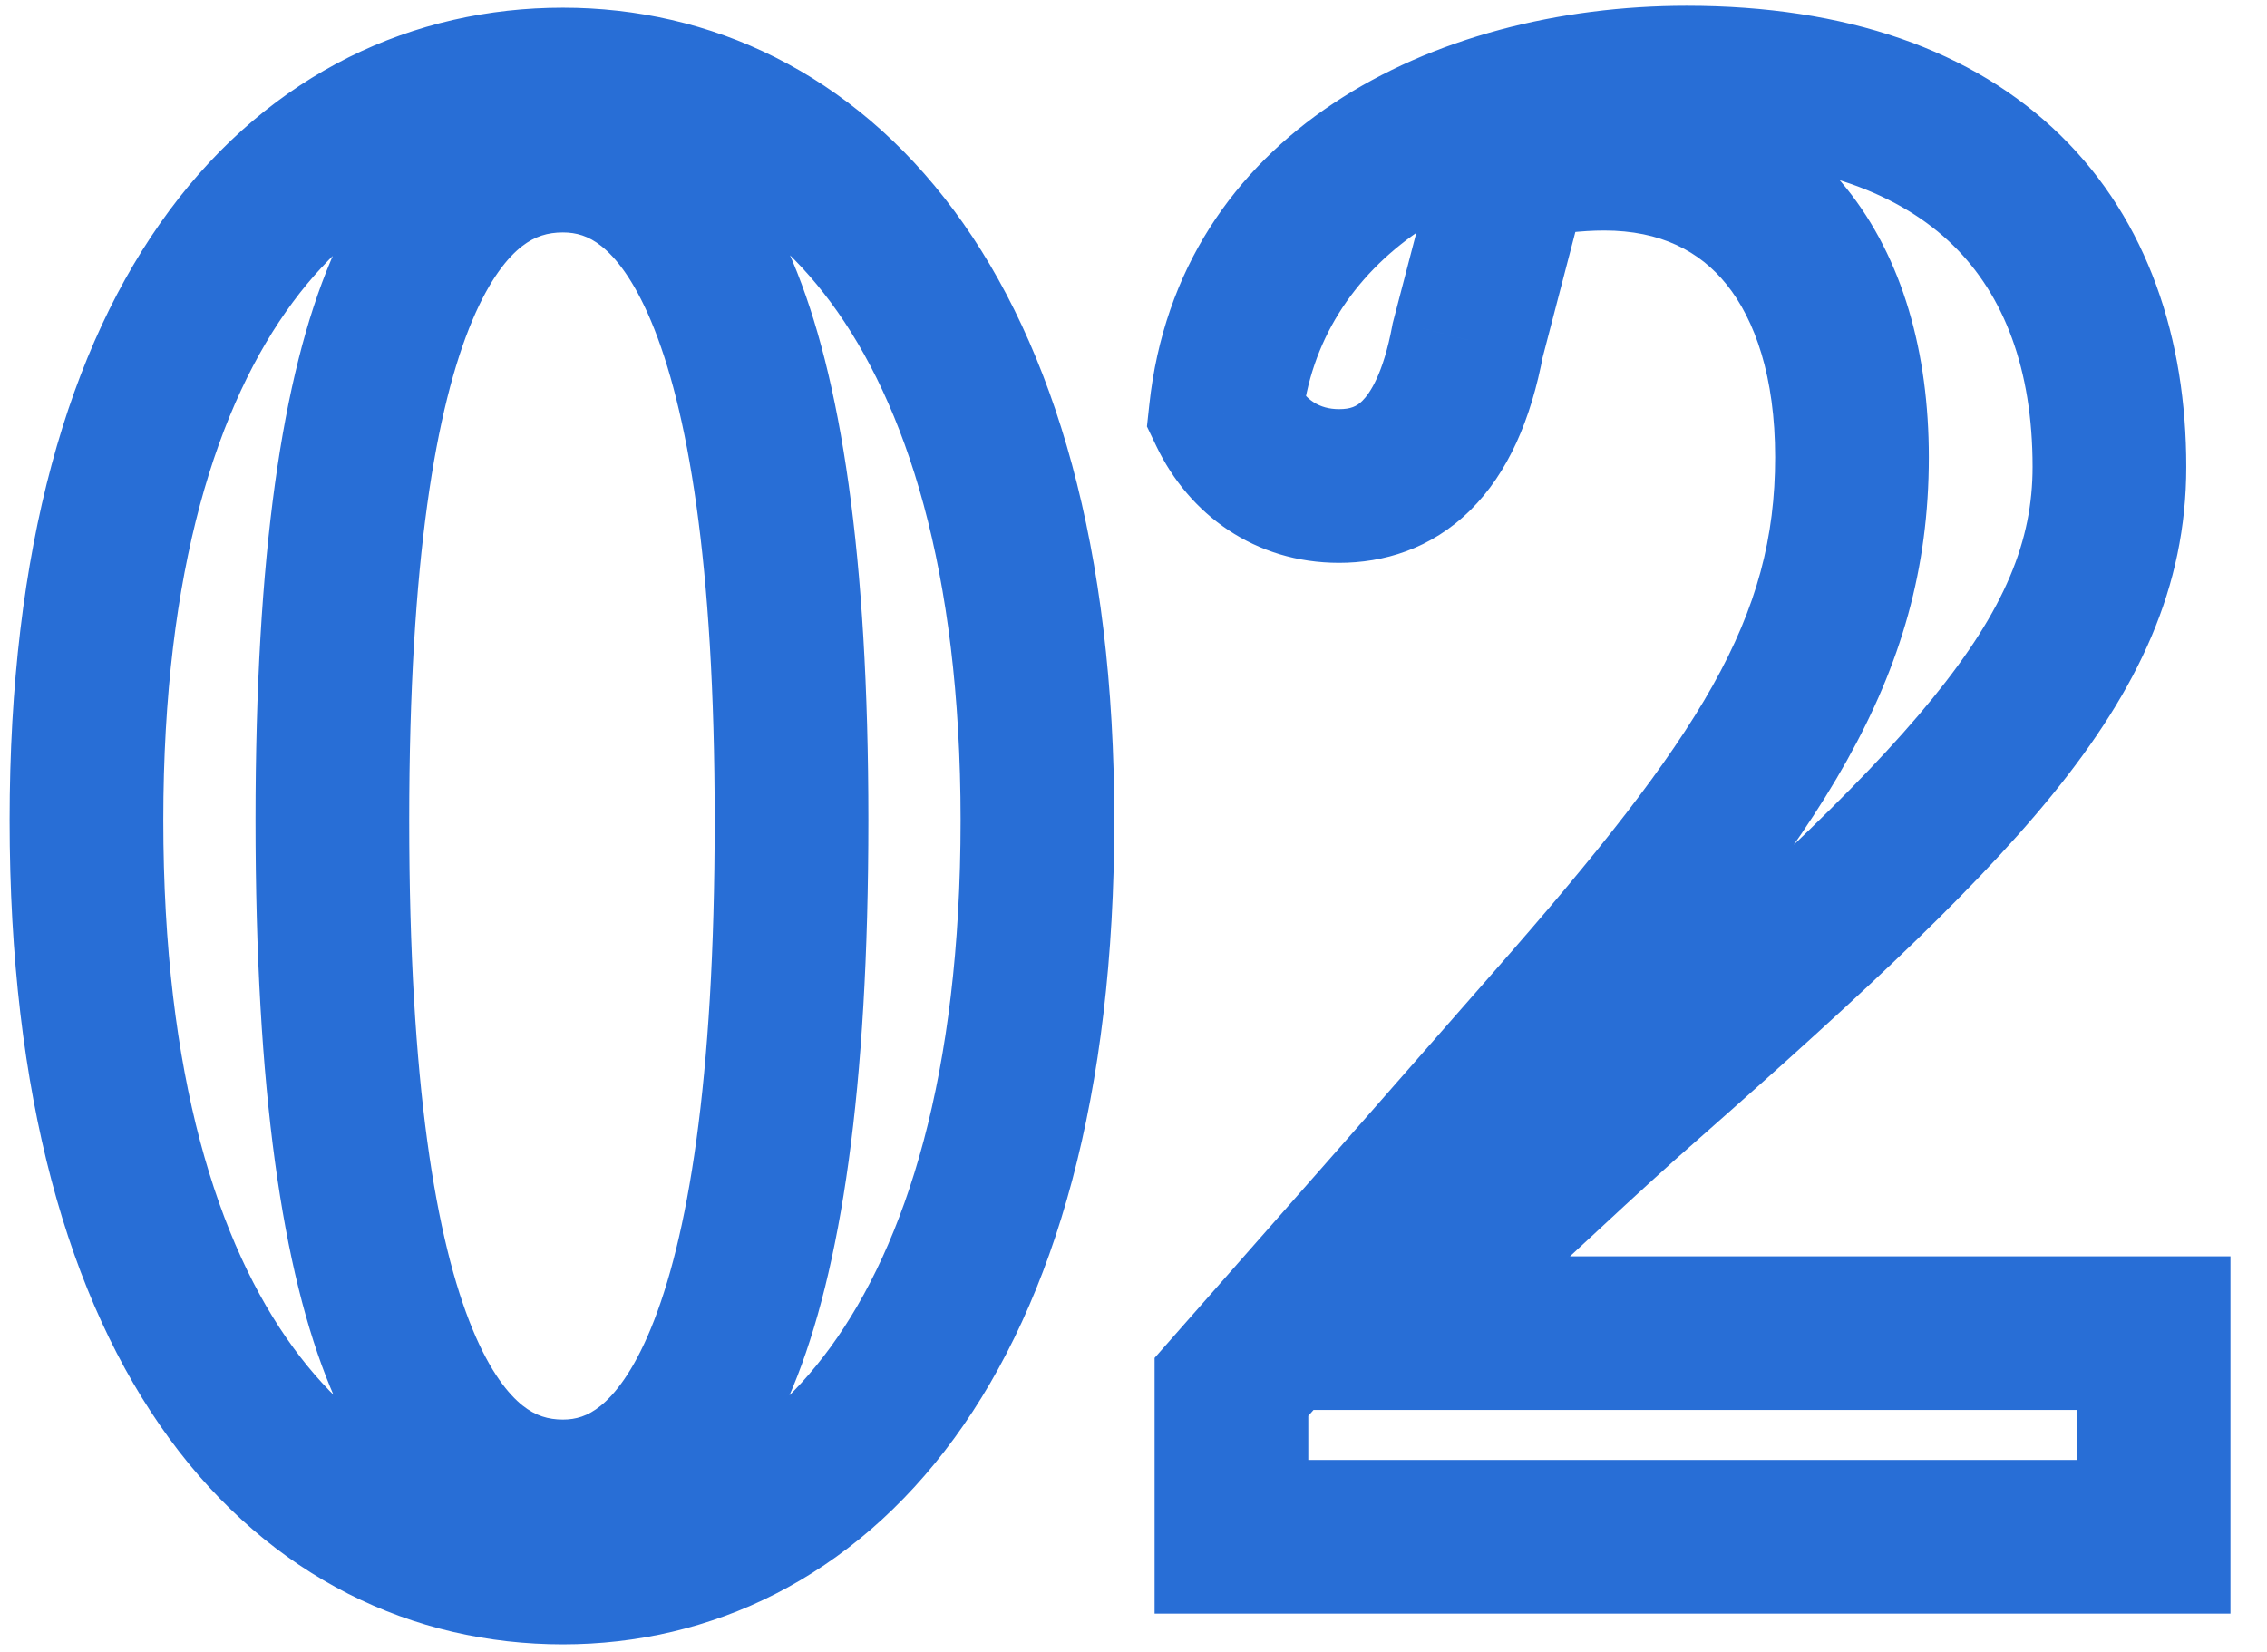 <svg width="59" height="43" viewBox="0 0 59 43" fill="none" xmlns="http://www.w3.org/2000/svg">
<path d="M10.65 21.35C10.65 14.572 11.352 10.574 12.293 8.339C12.754 7.245 13.224 6.689 13.587 6.408C13.92 6.15 14.255 6.05 14.65 6.05V2.05C13.445 2.05 12.23 2.4 11.138 3.245C10.076 4.068 9.246 5.268 8.607 6.786C7.348 9.776 6.65 14.428 6.65 21.35H10.65ZM14.65 6.05C15 6.05 15.317 6.141 15.648 6.403C16.009 6.688 16.481 7.254 16.944 8.356C17.887 10.601 18.6 14.603 18.6 21.35H22.6C22.6 14.447 21.888 9.799 20.631 6.807C19.994 5.29 19.172 4.09 18.127 3.264C17.052 2.415 15.85 2.05 14.65 2.05V6.05ZM18.6 21.35C18.6 28.198 17.887 32.281 16.938 34.582C16.472 35.713 15.996 36.297 15.631 36.592C15.298 36.861 14.987 36.95 14.65 36.95V40.95C15.863 40.95 17.071 40.571 18.144 39.703C19.185 38.862 20.003 37.644 20.637 36.106C21.888 33.069 22.6 28.352 22.6 21.35H18.6ZM14.65 36.95C14.268 36.95 13.938 36.851 13.604 36.587C13.238 36.297 12.763 35.722 12.299 34.599C11.352 32.308 10.65 28.229 10.65 21.35H6.65C6.65 28.371 7.348 33.092 8.602 36.126C9.237 37.665 10.062 38.885 11.121 39.723C12.212 40.586 13.432 40.95 14.65 40.95V36.95ZM14.65 0.2C10.776 0.2 7.076 1.88 4.405 5.484C1.777 9.032 0.25 14.292 0.25 21.35H4.25C4.25 14.808 5.673 10.493 7.62 7.866C9.524 5.295 12.024 4.2 14.65 4.2V0.2ZM0.25 21.35C0.25 28.503 1.775 33.833 4.396 37.428C7.061 41.083 10.762 42.8 14.65 42.8V38.8C12.038 38.8 9.539 37.692 7.629 35.072C5.675 32.392 4.25 27.997 4.25 21.35H0.25ZM14.65 42.8C18.496 42.8 22.181 41.077 24.841 37.428C27.461 33.835 29 28.507 29 21.35H25C25 27.993 23.564 32.39 21.609 35.072C19.694 37.698 17.204 38.8 14.65 38.8V42.8ZM29 21.35C29 14.288 27.459 9.03 24.832 5.484C22.166 1.886 18.481 0.2 14.65 0.2V4.2C17.219 4.2 19.709 5.289 21.618 7.866C23.566 10.495 25 14.812 25 21.35H29ZM35.799 34.7L34.429 33.243L30.752 36.7H35.799V34.7ZM42.199 28.75L40.877 27.249L40.869 27.256L40.861 27.263L42.199 28.75ZM31.899 10.75L29.911 10.537L29.85 11.101L30.095 11.613L31.899 10.75ZM38.199 8.85L36.264 8.345L36.246 8.414L36.233 8.483L38.199 8.85ZM39.399 4.25L39.031 2.284L37.784 2.518L37.464 3.745L39.399 4.25ZM40.349 26.65L38.847 25.33L38.844 25.333L40.349 26.65ZM32.049 36.1L30.548 34.778L30.049 35.345V36.1H32.049ZM32.049 40H30.049V42H32.049V40ZM56.049 40V42H58.049V40H56.049ZM56.049 34.7H58.049V32.7H56.049V34.7ZM37.169 36.157C39.675 33.802 42.057 31.569 43.537 30.237L40.861 27.263C39.342 28.631 36.924 30.898 34.429 33.243L37.169 36.157ZM43.521 30.251C47.891 26.402 51.201 23.403 53.401 20.7C55.651 17.934 56.899 15.288 56.899 12.15H52.899C52.899 14.062 52.197 15.841 50.298 18.175C48.348 20.572 45.308 23.348 40.877 27.249L43.521 30.251ZM56.899 12.15C56.899 8.836 55.915 5.765 53.63 3.527C51.347 1.292 48.033 0.15 43.899 0.15V4.15C47.315 4.15 49.502 5.083 50.831 6.385C52.159 7.685 52.899 9.614 52.899 12.15H56.899ZM43.899 0.15C37.267 0.15 30.669 3.462 29.911 10.537L33.888 10.963C34.33 6.838 38.232 4.15 43.899 4.15V0.15ZM30.095 11.613C30.946 13.392 32.659 14.65 34.849 14.65V10.65C34.34 10.65 33.953 10.408 33.703 9.887L30.095 11.613ZM34.849 14.65C35.996 14.65 37.238 14.297 38.268 13.278C39.25 12.307 39.848 10.918 40.165 9.217L36.233 8.483C36 9.732 35.649 10.243 35.455 10.434C35.31 10.578 35.152 10.65 34.849 10.65V14.65ZM40.135 9.355L41.334 4.755L37.464 3.745L36.264 8.345L40.135 9.355ZM39.768 6.216C40.498 6.079 41.166 6 41.749 6V2C40.832 2 39.9 2.121 39.031 2.284L39.768 6.216ZM41.749 6C43.215 6 44.236 6.535 44.935 7.404C45.675 8.324 46.199 9.809 46.199 11.9H50.199C50.199 9.191 49.524 6.726 48.051 4.896C46.537 3.015 44.334 2 41.749 2V6ZM46.199 11.9C46.199 16.073 44.313 19.111 38.847 25.33L41.851 27.97C47.285 21.789 50.199 17.727 50.199 11.9H46.199ZM38.844 25.333C36.396 28.131 33.498 31.429 30.548 34.778L33.55 37.422C36.501 34.071 39.402 30.769 41.854 27.967L38.844 25.333ZM30.049 36.1V40H34.049V36.1H30.049ZM32.049 42H56.049V38H32.049V42ZM58.049 40V34.7H54.049V40H58.049ZM56.049 32.7H35.799V36.7H56.049V32.7Z" fill="#286ED6"/>
</svg>
